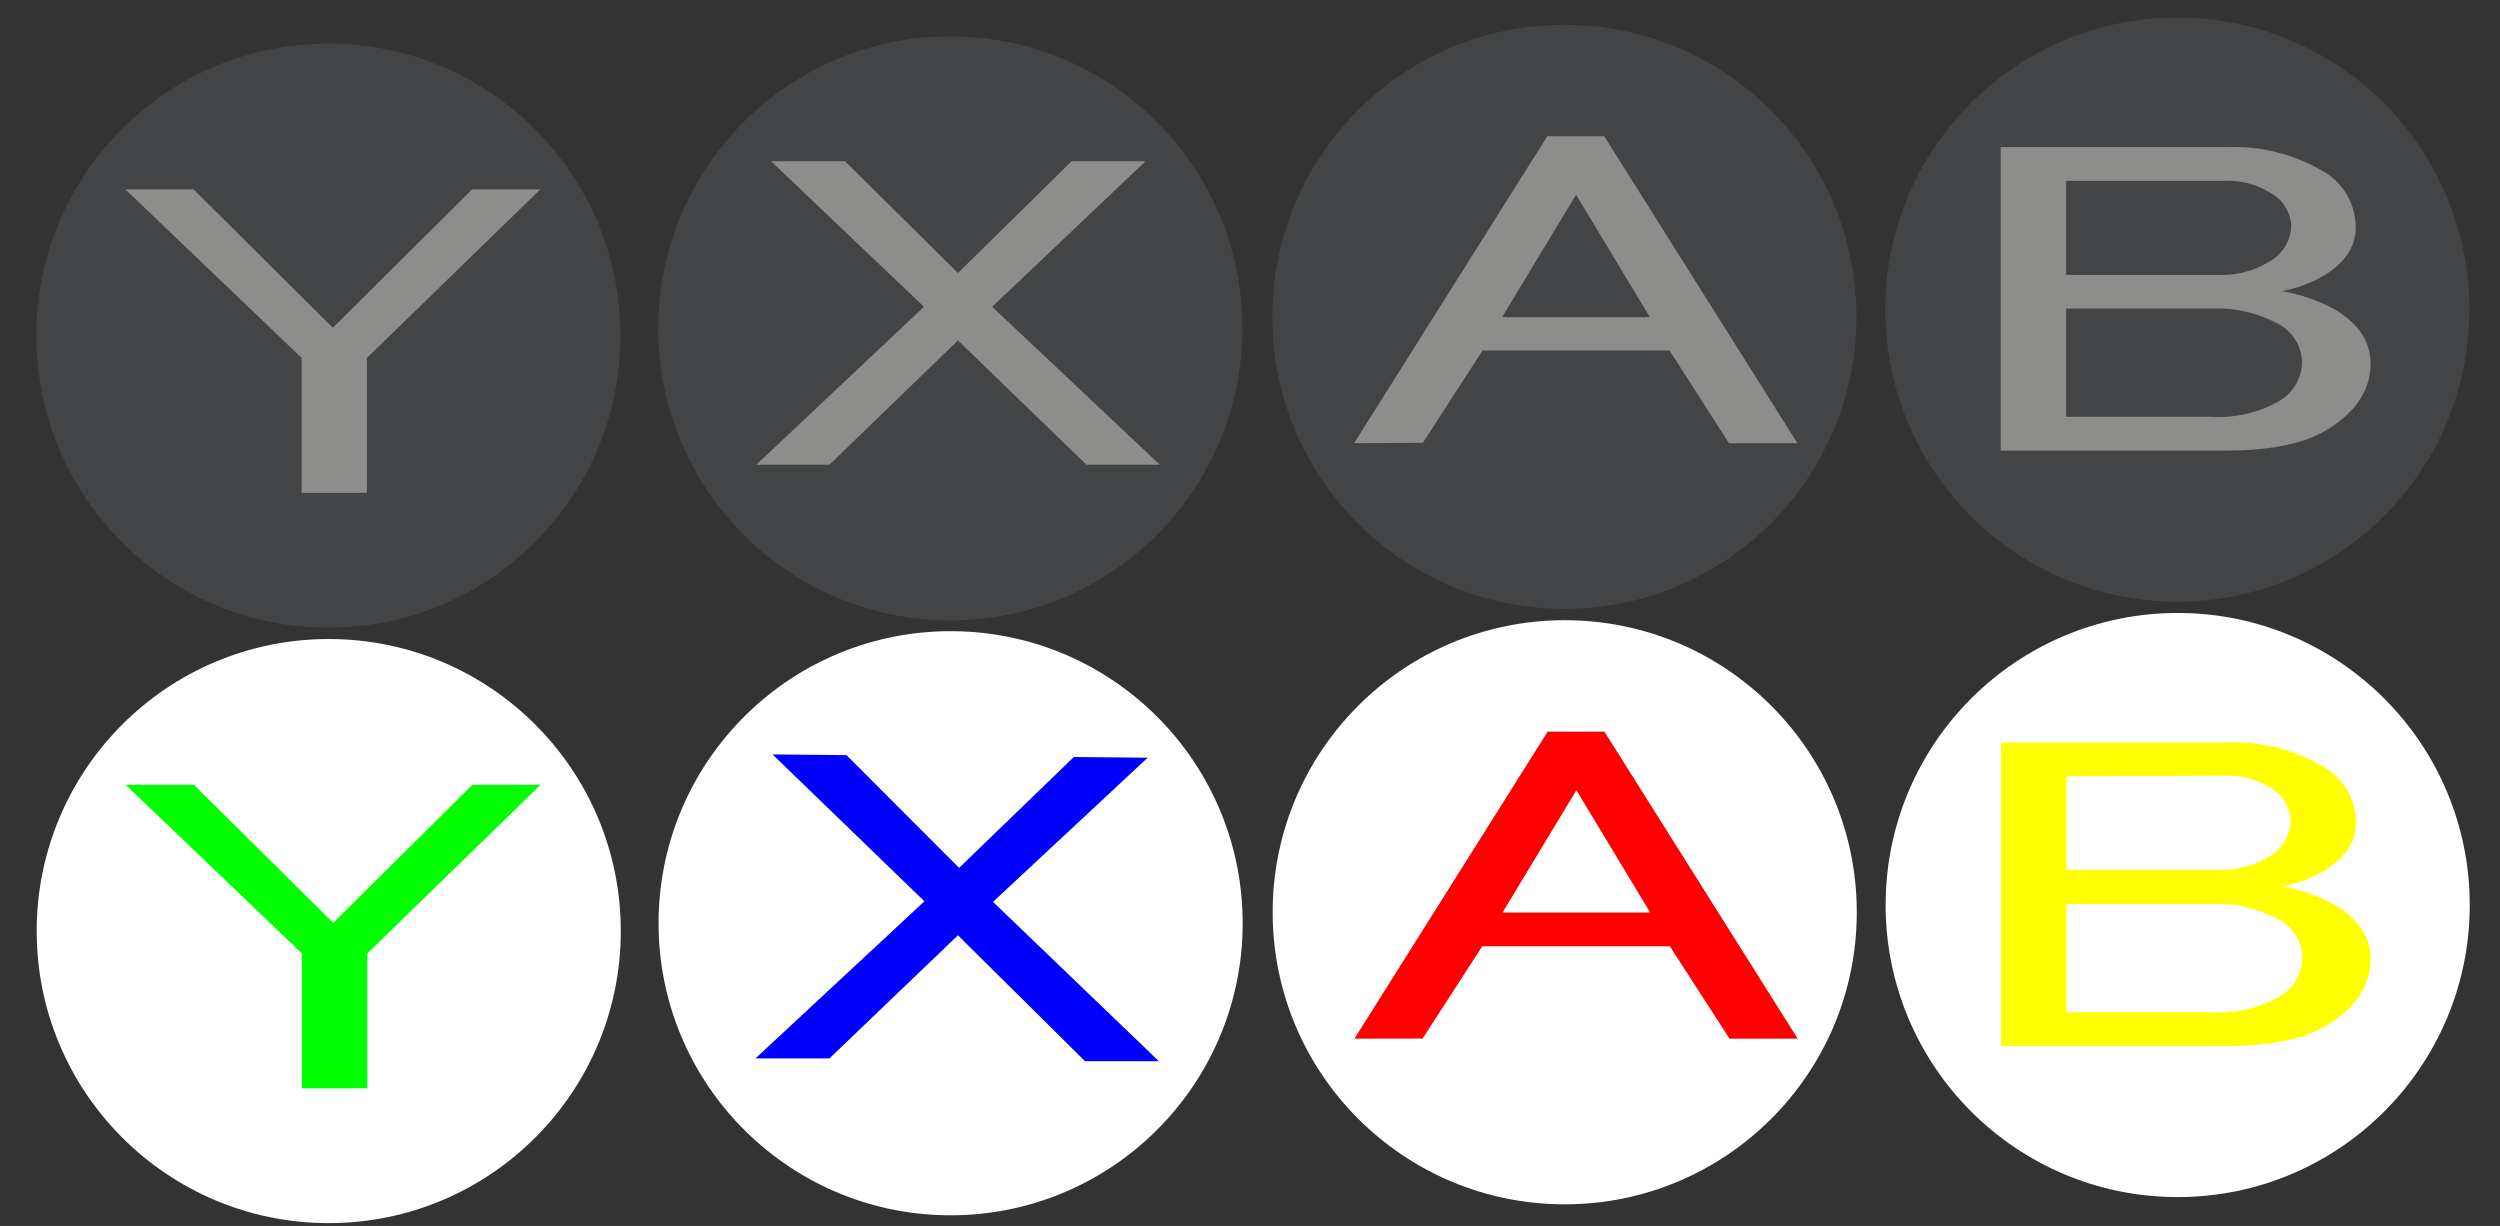 <svg xmlns="http://www.w3.org/2000/svg" height="104.94" width="214" viewBox="0 0 214 104.94"><rect x="0" y="0" width="214" height="104.94" fill="#333333" stroke="none"/><defs><style>.a{fill:#434445;}.b{fill:#8d8d8b;}.c{fill:#fff;}.d{fill:blue;}.e{fill:lime;}.f{fill:#ff0;}.g{fill:red;}</style></defs><circle class="a" cx="81.35" cy="28.11" r="25"/><path class="b" d="M79.09,26.26,66,13.8h6.33L82,23.37l9.73-9.57h6.33L84.93,26.26,99.28,39.78H93L82,29.14l-11,10.64H64.74Z"/><circle class="a" cx="28.11" cy="28.73" r="25"/><path class="b" d="M10.73,16.21h5.84L28.49,28.06,40.41,16.21h5.84L31.41,30.64V42.19H25.82V30.64Z"/><circle class="a" cx="186.38" cy="26.5" r="25"/><path class="b" d="M171.26,12.59h19.47a15,15,0,0,1,8,2,5.53,5.53,0,0,1,2.92,4.87c0,1.62-.89,3-2.67,4.1a11.22,11.22,0,0,1-3.65,1.36A14.38,14.38,0,0,1,200,26.57q2.92,1.82,2.92,4.55,0,3.35-3.65,5.62-2.91,1.83-8.76,1.83H171.26Zm5.6,2.89v8.05H190a7.62,7.62,0,0,0,4.13-1.07,3.64,3.64,0,0,0,2-3.19,3.44,3.44,0,0,0-2-2.88,6.75,6.75,0,0,0-3.65-.91Zm0,10.93v9.27h12.41a10.52,10.52,0,0,0,5.59-1.22,3.93,3.93,0,0,0,2.19-3.34,3.77,3.77,0,0,0-1.94-3.34,11,11,0,0,0-5.84-1.37Z"/><circle class="a" cx="133.91" cy="27.12" r="25"/><path class="b" d="M115.91,37.94l16.54-26.28h4.87l16.54,26.28H148L142.91,30h-16l-5.11,7.9Zm19-21.27-6.33,10.48h12.65Z"/><circle class="c" cx="81.37" cy="79.03" r="25" transform="translate(1.65 159.72) rotate(-89.51)"/><path class="d" d="M79.13,77.15l-13-12.57,6.33.06,9.64,9.65,9.82-9.49,6.32.06L85,77.2,99.2,90.84l-6.32,0L82,80.06,71,90.6l-6.33,0Z"/><circle class="c" cx="28.14" cy="79.7" r="25"/><path class="e" d="M10.76,67.18H16.6L28.52,79,40.44,67.18h5.83L31.44,81.61V93.16h-5.6V81.61Z"/><circle class="c" cx="186.41" cy="77.47" r="25"/><path class="f" d="M171.29,63.56h19.46a14.91,14.91,0,0,1,8,2,5.52,5.52,0,0,1,2.92,4.86c0,1.62-.9,3-2.68,4.1a11,11,0,0,1-3.65,1.36A14.29,14.29,0,0,1,200,77.54q2.92,1.81,2.92,4.55c0,2.23-1.21,4.1-3.65,5.62q-2.91,1.83-8.75,1.83H171.29Zm5.59,2.89v8H190a7.68,7.68,0,0,0,4.14-1.07,3.65,3.65,0,0,0,1.94-3.19,3.45,3.45,0,0,0-1.94-2.88,6.77,6.77,0,0,0-3.65-.91Zm0,10.93v9.27h12.41a10.66,10.66,0,0,0,5.6-1.21,3.94,3.94,0,0,0,2.18-3.35,3.75,3.75,0,0,0-1.94-3.34,11,11,0,0,0-5.84-1.37Z"/><circle class="c" cx="133.94" cy="78.09" r="25"/><path class="g" d="M115.94,88.91l16.54-26.28h4.86l16.54,26.28h-5.83L142.94,81H126.88l-5.11,7.9Zm19-21.27-6.33,10.48h12.65Z"/></svg>